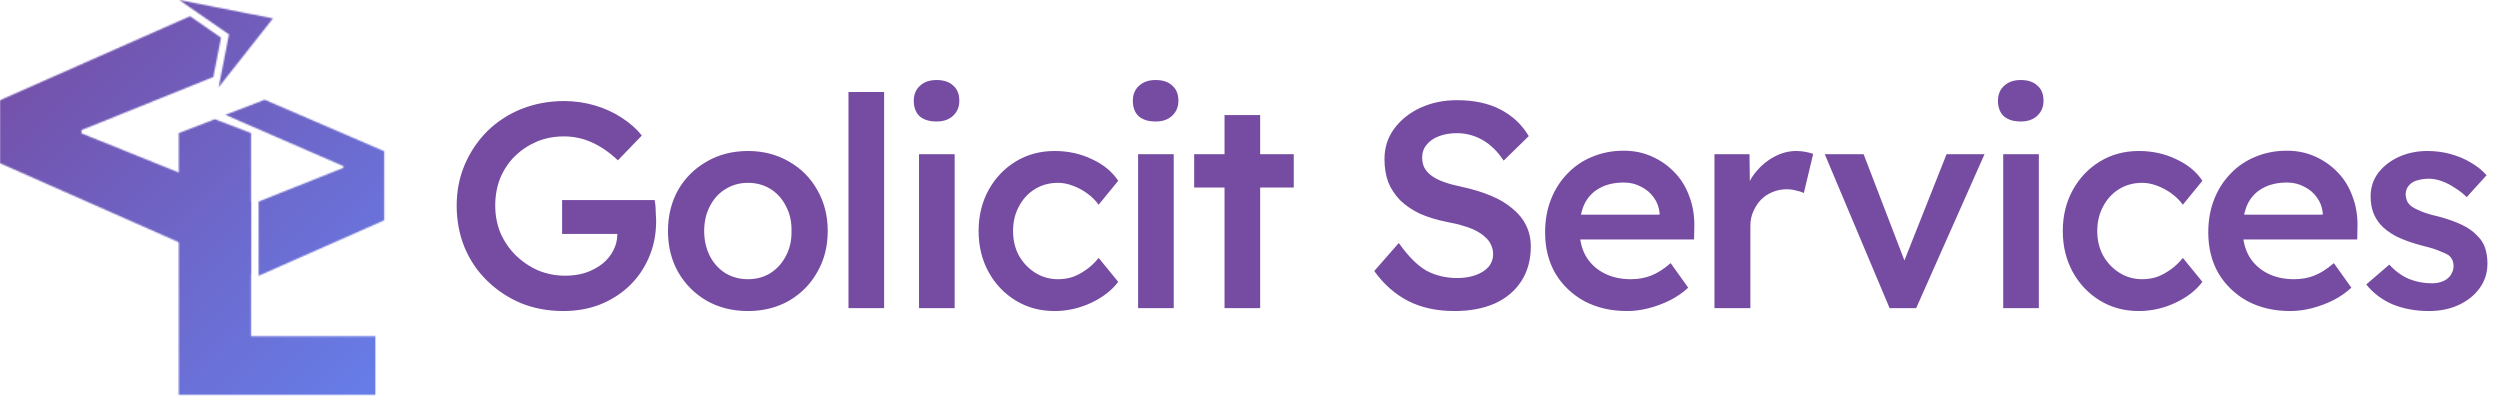 <svg width="1712" height="271" viewBox="0 0 1712 271" fill="none" xmlns="http://www.w3.org/2000/svg">
<mask id="mask0_98_995" style="mask-type:alpha" maskUnits="userSpaceOnUse" x="0" y="0" width="264" height="271">
<path d="M263.106 150.846V103.559L181.255 68.307L154.365 78.649L235.185 113.785V114.911L177.082 138.06V188.86L263.106 150.846Z" fill="#102077"/>
<path d="M0 68.613L130.137 11.107L151.369 25.797L146.086 52.709L142.68 54.081L55.842 89.064V91.325L172.048 138.14V187.802L0 111.776V68.613Z" fill="#13A20E"/>
<path d="M156.822 23.581L151.536 50.513L149.716 59.781L159.587 47.269L172.048 31.474L186.937 12.602L172.048 9.68L145.265 4.422L122.738 4.15806e-06L135.419 8.773L156.822 23.581Z" fill="#1E3AD9"/>
<path d="M122.418 270.462V91.138L147.15 81.641L171.882 91.138V230.292H257.019V270.462H122.418Z" fill="#1E3AD9"/>
</mask>
<g mask="url(#mask0_98_995)">
<rect x="189.543" y="344.351" width="329.016" height="236.074" transform="rotate(-135 189.543 344.351)" fill="url(#paint0_linear_98_995)"/>
</g>
<path d="M385.731 213C375.331 213 365.665 211.2 356.731 207.6C347.931 203.867 340.198 198.733 333.531 192.2C326.865 185.667 321.731 178.067 318.131 169.4C314.531 160.6 312.731 151.067 312.731 140.8C312.731 130.667 314.598 121.267 318.331 112.6C322.065 103.933 327.198 96.333 333.731 89.8C340.398 83.267 348.198 78.2 357.131 74.6C366.198 71 375.931 69.2 386.331 69.2C393.531 69.2 400.531 70.2 407.331 72.2C414.131 74.2 420.265 77 425.731 80.6C431.331 84.2 435.931 88.267 439.531 92.8L423.131 109.8C417.531 104.467 411.665 100.4 405.531 97.6C399.398 94.8 392.931 93.4 386.131 93.4C379.465 93.4 373.265 94.6 367.531 97C361.931 99.4 356.931 102.733 352.531 107C348.265 111.267 344.931 116.267 342.531 122C340.265 127.733 339.131 134 339.131 140.8C339.131 147.467 340.331 153.733 342.731 159.6C345.265 165.333 348.731 170.4 353.131 174.8C357.665 179.2 362.798 182.667 368.531 185.2C374.398 187.6 380.598 188.8 387.131 188.8C392.065 188.8 396.665 188.133 400.931 186.8C405.198 185.333 408.998 183.333 412.331 180.8C415.665 178.133 418.198 175.067 419.931 171.6C421.798 168.133 422.731 164.467 422.731 160.6V156.2L426.331 160.2H384.931V137H448.331C448.598 138.467 448.798 140.133 448.931 142C449.065 143.733 449.131 145.4 449.131 147C449.265 148.6 449.331 150 449.331 151.2C449.331 160.4 447.665 168.8 444.331 176.4C441.131 183.867 436.665 190.333 430.931 195.8C425.198 201.267 418.465 205.533 410.731 208.6C403.131 211.533 394.798 213 385.731 213ZM512.228 213C501.695 213 492.295 210.667 484.028 206C475.761 201.2 469.228 194.667 464.428 186.4C459.761 178.133 457.428 168.733 457.428 158.2C457.428 147.667 459.761 138.267 464.428 130C469.228 121.733 475.761 115.267 484.028 110.6C492.295 105.8 501.695 103.4 512.228 103.4C522.628 103.4 531.961 105.8 540.228 110.6C548.495 115.267 554.961 121.733 559.628 130C564.428 138.267 566.828 147.667 566.828 158.2C566.828 168.733 564.428 178.133 559.628 186.4C554.961 194.667 548.495 201.2 540.228 206C531.961 210.667 522.628 213 512.228 213ZM512.228 191.2C517.961 191.2 523.095 189.8 527.628 187C532.161 184.067 535.695 180.133 538.228 175.2C540.895 170.133 542.161 164.467 542.028 158.2C542.161 151.8 540.895 146.133 538.228 141.2C535.695 136.133 532.161 132.2 527.628 129.4C523.095 126.6 517.961 125.2 512.228 125.2C506.495 125.2 501.295 126.667 496.628 129.6C492.095 132.4 488.561 136.333 486.028 141.4C483.495 146.333 482.228 151.933 482.228 158.2C482.228 164.467 483.495 170.133 486.028 175.2C488.561 180.133 492.095 184.067 496.628 187C501.295 189.8 506.495 191.2 512.228 191.2ZM581.038 211V63H605.438V211H581.038ZM629.348 211V105.6H653.748V211H629.348ZM641.348 83.2C636.415 83.2 632.548 82 629.748 79.6C627.082 77.067 625.748 73.533 625.748 69C625.748 64.733 627.148 61.333 629.948 58.8C632.748 56.133 636.548 54.8 641.348 54.8C646.282 54.8 650.082 56.067 652.748 58.6C655.548 61 656.948 64.467 656.948 69C656.948 73.133 655.548 76.533 652.748 79.2C649.948 81.867 646.148 83.2 641.348 83.2ZM722.147 213C712.28 213 703.414 210.6 695.547 205.8C687.68 201 681.48 194.467 676.947 186.2C672.414 177.933 670.147 168.6 670.147 158.2C670.147 147.8 672.414 138.467 676.947 130.2C681.48 121.933 687.68 115.4 695.547 110.6C703.414 105.8 712.28 103.4 722.147 103.4C731.48 103.4 740.014 105.267 747.747 109C755.614 112.6 761.614 117.533 765.747 123.8L752.347 140.2C750.347 137.4 747.814 134.867 744.747 132.6C741.68 130.333 738.347 128.533 734.747 127.2C731.28 125.867 727.88 125.2 724.547 125.2C718.547 125.2 713.214 126.667 708.547 129.6C704.014 132.4 700.414 136.333 697.747 141.4C695.08 146.333 693.747 151.933 693.747 158.2C693.747 164.467 695.08 170.067 697.747 175C700.547 179.933 704.28 183.867 708.947 186.8C713.614 189.733 718.814 191.2 724.547 191.2C728.147 191.2 731.547 190.667 734.747 189.6C737.947 188.4 741.014 186.733 743.947 184.6C747.014 182.467 749.814 179.8 752.347 176.6L765.747 193C761.347 198.867 755.147 203.667 747.147 207.4C739.147 211.133 730.814 213 722.147 213ZM779.364 211V105.6H803.764V211H779.364ZM791.364 83.2C786.431 83.2 782.564 82 779.764 79.6C777.097 77.067 775.764 73.533 775.764 69C775.764 64.733 777.164 61.333 779.964 58.8C782.764 56.133 786.564 54.8 791.364 54.8C796.297 54.8 800.097 56.067 802.764 58.6C805.564 61 806.964 64.467 806.964 69C806.964 73.133 805.564 76.533 802.764 79.2C799.964 81.867 796.164 83.2 791.364 83.2ZM838.563 211V78.8H862.963V211H838.563ZM817.763 128.4V105.6H885.963V128.4H817.763ZM996.091 213C983.824 213 973.157 210.667 964.091 206C955.157 201.333 947.491 194.533 941.091 185.6L957.891 166.4C964.424 175.6 970.757 181.933 976.891 185.4C983.157 188.733 990.224 190.4 998.091 190.4C1002.62 190.4 1006.76 189.733 1010.49 188.4C1014.22 187.067 1017.16 185.2 1019.29 182.8C1021.42 180.267 1022.49 177.333 1022.49 174C1022.49 171.733 1022.02 169.667 1021.09 167.8C1020.29 165.8 1019.02 164.067 1017.29 162.6C1015.69 161 1013.62 159.533 1011.09 158.2C1008.69 156.867 1005.82 155.733 1002.49 154.8C999.291 153.733 995.757 152.867 991.891 152.2C984.424 150.733 977.957 148.8 972.491 146.4C967.157 143.867 962.624 140.8 958.891 137.2C955.291 133.467 952.557 129.333 950.691 124.8C948.957 120.133 948.091 114.867 948.091 109C948.091 101.133 950.291 94.2 954.691 88.2C959.224 82.067 965.224 77.267 972.691 73.8C980.291 70.333 988.624 68.6 997.691 68.6C1009.42 68.6 1019.36 70.733 1027.49 75C1035.76 79.267 1042.22 85.333 1046.89 93.2L1029.69 110C1025.69 103.867 1020.96 99.2 1015.49 96C1010.02 92.8 1004.09 91.2 997.691 91.2C992.891 91.2 988.691 91.933 985.091 93.4C981.624 94.733 978.891 96.667 976.891 99.2C974.891 101.6 973.891 104.533 973.891 108C973.891 110.533 974.424 112.867 975.491 115C976.691 117.133 978.424 119 980.691 120.6C982.957 122.2 985.824 123.6 989.291 124.8C992.757 126 996.757 127.067 1001.29 128C1008.62 129.6 1015.16 131.6 1020.89 134C1026.76 136.4 1031.69 139.333 1035.69 142.8C1039.82 146.133 1042.96 150 1045.09 154.4C1047.22 158.667 1048.29 163.467 1048.29 168.8C1048.29 177.867 1046.16 185.733 1041.89 192.4C1037.62 199.067 1031.56 204.2 1023.69 207.8C1015.82 211.267 1006.62 213 996.091 213ZM1114.28 213C1103.21 213 1093.41 210.733 1084.88 206.2C1076.48 201.533 1069.88 195.2 1065.08 187.2C1060.41 179.067 1058.08 169.733 1058.08 159.2C1058.08 150.933 1059.41 143.4 1062.08 136.6C1064.74 129.8 1068.48 123.933 1073.28 119C1078.08 113.933 1083.74 110.067 1090.28 107.4C1096.94 104.6 1104.14 103.2 1111.88 103.2C1118.94 103.2 1125.41 104.533 1131.28 107.2C1137.28 109.867 1142.48 113.533 1146.88 118.2C1151.28 122.733 1154.61 128.2 1156.88 134.6C1159.28 140.867 1160.41 147.733 1160.28 155.2L1160.08 164H1074.88L1070.08 147H1139.48L1136.48 150.4V145.8C1136.08 141.8 1134.74 138.267 1132.48 135.2C1130.21 132 1127.28 129.533 1123.68 127.8C1120.21 125.933 1116.34 125 1112.08 125C1105.54 125 1100.01 126.267 1095.48 128.8C1090.94 131.2 1087.48 134.8 1085.08 139.6C1082.81 144.4 1081.68 150.333 1081.68 157.4C1081.68 164.2 1083.08 170.133 1085.88 175.2C1088.81 180.267 1092.94 184.2 1098.28 187C1103.61 189.8 1109.81 191.2 1116.88 191.2C1121.81 191.2 1126.34 190.4 1130.48 188.8C1134.74 187.2 1139.28 184.333 1144.08 180.2L1156.08 197C1152.48 200.333 1148.34 203.2 1143.68 205.6C1139.14 207.867 1134.34 209.667 1129.28 211C1124.21 212.333 1119.21 213 1114.28 213ZM1174.06 211V105.6H1198.06L1198.46 139.2L1195.26 131.6C1196.73 126.267 1199.26 121.467 1202.86 117.2C1206.46 112.933 1210.6 109.6 1215.26 107.2C1220.06 104.667 1225 103.4 1230.06 103.4C1232.33 103.4 1234.46 103.6 1236.46 104C1238.6 104.4 1240.33 104.867 1241.66 105.4L1235.26 132.2C1233.66 131.4 1231.8 130.8 1229.66 130.4C1227.66 129.867 1225.6 129.6 1223.46 129.6C1220 129.6 1216.73 130.267 1213.66 131.6C1210.73 132.8 1208.13 134.533 1205.86 136.8C1203.73 139.067 1202 141.733 1200.66 144.8C1199.33 147.733 1198.66 151 1198.66 154.6V211H1174.06ZM1294 211L1249.6 105.6H1276.2L1306.4 184.2L1301.2 185.8L1333 105.6H1359L1312.2 211H1294ZM1371.8 211V105.6H1396.2V211H1371.8ZM1383.8 83.2C1378.87 83.2 1375 82 1372.2 79.6C1369.53 77.067 1368.2 73.533 1368.2 69C1368.2 64.733 1369.6 61.333 1372.4 58.8C1375.2 56.133 1379 54.8 1383.8 54.8C1388.73 54.8 1392.53 56.067 1395.2 58.6C1398 61 1399.4 64.467 1399.4 69C1399.4 73.133 1398 76.533 1395.2 79.2C1392.4 81.867 1388.6 83.2 1383.8 83.2ZM1464.6 213C1454.73 213 1445.87 210.6 1438 205.8C1430.13 201 1423.93 194.467 1419.4 186.2C1414.87 177.933 1412.6 168.6 1412.6 158.2C1412.6 147.8 1414.87 138.467 1419.4 130.2C1423.93 121.933 1430.13 115.4 1438 110.6C1445.87 105.8 1454.73 103.4 1464.6 103.4C1473.93 103.4 1482.47 105.267 1490.2 109C1498.07 112.6 1504.07 117.533 1508.2 123.8L1494.8 140.2C1492.8 137.4 1490.27 134.867 1487.2 132.6C1484.13 130.333 1480.8 128.533 1477.2 127.2C1473.73 125.867 1470.33 125.2 1467 125.2C1461 125.2 1455.67 126.667 1451 129.6C1446.47 132.4 1442.87 136.333 1440.2 141.4C1437.53 146.333 1436.2 151.933 1436.2 158.2C1436.2 164.467 1437.53 170.067 1440.2 175C1443 179.933 1446.73 183.867 1451.4 186.8C1456.07 189.733 1461.27 191.2 1467 191.2C1470.6 191.2 1474 190.667 1477.2 189.6C1480.4 188.4 1483.47 186.733 1486.4 184.6C1489.47 182.467 1492.27 179.8 1494.8 176.6L1508.2 193C1503.8 198.867 1497.6 203.667 1489.6 207.4C1481.6 211.133 1473.27 213 1464.6 213ZM1568.42 213C1557.35 213 1547.55 210.733 1539.02 206.2C1530.62 201.533 1524.02 195.2 1519.22 187.2C1514.55 179.067 1512.22 169.733 1512.22 159.2C1512.22 150.933 1513.55 143.4 1516.22 136.6C1518.88 129.8 1522.62 123.933 1527.42 119C1532.22 113.933 1537.88 110.067 1544.42 107.4C1551.08 104.6 1558.28 103.2 1566.02 103.2C1573.08 103.2 1579.55 104.533 1585.42 107.2C1591.42 109.867 1596.62 113.533 1601.02 118.2C1605.42 122.733 1608.75 128.2 1611.02 134.6C1613.42 140.867 1614.55 147.733 1614.42 155.2L1614.22 164H1529.02L1524.22 147H1593.62L1590.62 150.4V145.8C1590.22 141.8 1588.88 138.267 1586.62 135.2C1584.35 132 1581.42 129.533 1577.82 127.8C1574.35 125.933 1570.48 125 1566.22 125C1559.68 125 1554.15 126.267 1549.62 128.8C1545.08 131.2 1541.62 134.8 1539.22 139.6C1536.95 144.4 1535.82 150.333 1535.82 157.4C1535.82 164.2 1537.22 170.133 1540.02 175.2C1542.95 180.267 1547.08 184.2 1552.42 187C1557.75 189.8 1563.95 191.2 1571.02 191.2C1575.95 191.2 1580.48 190.4 1584.62 188.8C1588.88 187.2 1593.42 184.333 1598.22 180.2L1610.22 197C1606.62 200.333 1602.48 203.2 1597.82 205.6C1593.28 207.867 1588.48 209.667 1583.42 211C1578.35 212.333 1573.35 213 1568.42 213ZM1663.4 213C1654.2 213 1645.87 211.467 1638.4 208.4C1631.07 205.2 1625.07 200.667 1620.4 194.8L1636.2 181.2C1640.2 185.6 1644.67 188.867 1649.6 191C1654.54 193 1659.74 194 1665.2 194C1667.47 194 1669.47 193.733 1671.2 193.2C1673.07 192.667 1674.67 191.867 1676 190.8C1677.34 189.733 1678.34 188.467 1679 187C1679.8 185.533 1680.2 183.933 1680.2 182.2C1680.2 179 1679 176.467 1676.6 174.6C1675.27 173.8 1673.2 172.867 1670.4 171.8C1667.6 170.6 1663.94 169.467 1659.4 168.4C1652.2 166.533 1646.14 164.4 1641.2 162C1636.4 159.467 1632.67 156.667 1630 153.6C1627.74 150.933 1626.07 148.067 1625 145C1623.94 141.8 1623.4 138.267 1623.4 134.4C1623.4 128.4 1625.14 123.067 1628.6 118.4C1632.2 113.733 1636.94 110.067 1642.8 107.4C1648.67 104.733 1655.2 103.4 1662.4 103.4C1667.74 103.4 1672.87 104.067 1677.8 105.4C1682.87 106.733 1687.54 108.667 1691.8 111.2C1696.07 113.6 1699.74 116.533 1702.8 120L1689.2 135C1686.8 132.6 1684.07 130.467 1681 128.6C1678.07 126.6 1675.07 125.067 1672 124C1668.94 122.933 1666.07 122.4 1663.4 122.4C1660.87 122.4 1658.6 122.667 1656.6 123.2C1654.6 123.6 1652.94 124.267 1651.6 125.2C1650.27 126.133 1649.2 127.333 1648.4 128.8C1647.74 130.133 1647.4 131.667 1647.4 133.4C1647.54 135.133 1647.94 136.733 1648.6 138.2C1649.4 139.533 1650.47 140.667 1651.8 141.6C1653.14 142.533 1655.27 143.6 1658.2 144.8C1661.14 146 1664.94 147.133 1669.6 148.2C1676.14 149.933 1681.6 151.867 1686 154C1690.4 156.133 1693.87 158.6 1696.4 161.4C1698.94 163.8 1700.74 166.6 1701.8 169.8C1702.87 173 1703.4 176.6 1703.4 180.6C1703.4 186.867 1701.6 192.467 1698 197.4C1694.54 202.2 1689.8 206 1683.8 208.8C1677.8 211.6 1671 213 1663.4 213Z" fill="#764BA2"/>
<defs>
<linearGradient id="paint0_linear_98_995" x1="189.543" y1="462.388" x2="576.35" y2="462.388" gradientUnits="userSpaceOnUse">
<stop stop-color="#667EEA"/>
<stop offset="0.97" stop-color="#764BA2"/>
</linearGradient>
</defs>
</svg>
